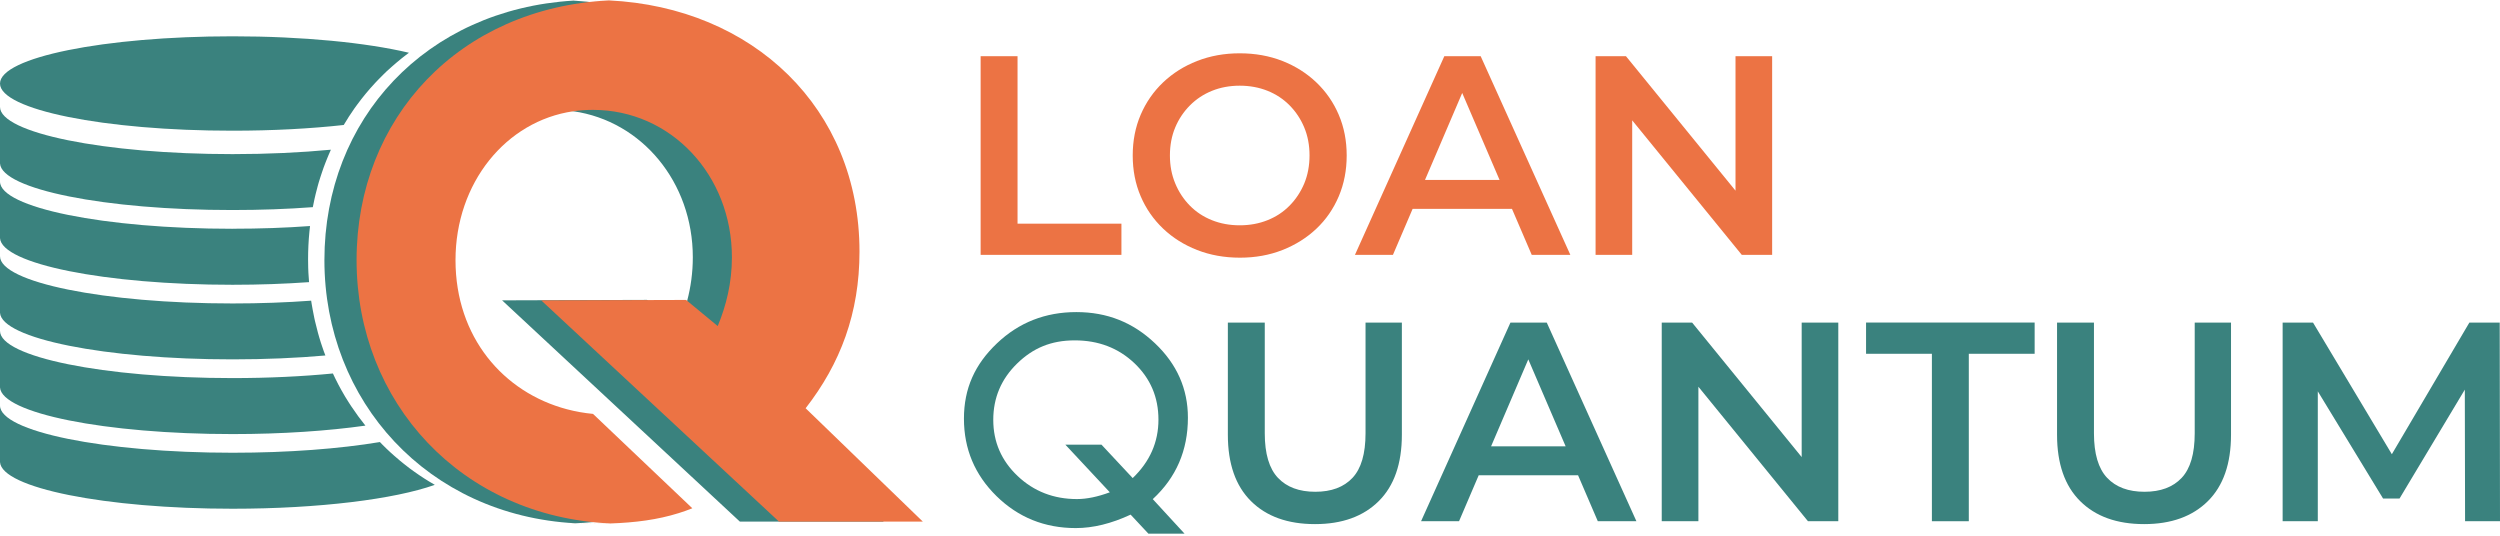 <svg width="182" height="39" viewBox="0 0 182 39" fill="none" xmlns="http://www.w3.org/2000/svg">
<path d="M71.39 18.552V4.091H74.077V16.281H81.64V18.555H71.393L71.39 18.552Z" fill="#EC7344"/>
<path d="M90.273 18.759C89.143 18.759 88.105 18.573 87.152 18.201C86.202 17.83 85.376 17.311 84.672 16.641C83.97 15.971 83.424 15.187 83.04 14.284C82.654 13.382 82.462 12.394 82.462 11.32C82.462 10.246 82.654 9.258 83.04 8.356C83.427 7.453 83.97 6.669 84.672 5.999C85.374 5.333 86.199 4.81 87.152 4.439C88.102 4.067 89.134 3.881 90.252 3.881C91.37 3.881 92.417 4.067 93.361 4.439C94.305 4.81 95.128 5.33 95.83 5.999C96.532 6.669 97.077 7.453 97.461 8.356C97.847 9.258 98.039 10.246 98.039 11.32C98.039 12.394 97.847 13.385 97.461 14.296C97.074 15.204 96.532 15.989 95.83 16.653C95.128 17.316 94.305 17.83 93.361 18.201C92.417 18.573 91.388 18.759 90.273 18.759ZM90.252 16.402C90.981 16.402 91.656 16.278 92.275 16.03C92.895 15.783 93.432 15.429 93.886 14.966C94.34 14.505 94.694 13.966 94.951 13.355C95.204 12.742 95.334 12.063 95.334 11.32C95.334 10.577 95.207 9.898 94.951 9.285C94.697 8.671 94.34 8.135 93.886 7.674C93.432 7.214 92.895 6.857 92.275 6.61C91.656 6.362 90.981 6.238 90.252 6.238C89.523 6.238 88.851 6.362 88.238 6.61C87.624 6.857 87.087 7.211 86.627 7.674C86.167 8.137 85.807 8.674 85.553 9.285C85.297 9.898 85.17 10.577 85.17 11.32C85.17 12.063 85.297 12.724 85.553 13.343C85.807 13.963 86.164 14.503 86.618 14.966C87.073 15.429 87.609 15.783 88.229 16.03C88.848 16.278 89.523 16.402 90.252 16.402Z" fill="#EC7344"/>
<path d="M98.641 18.552L105.147 4.091H107.793L114.32 18.552H111.509L105.911 5.515H106.985L101.407 18.552H98.641ZM101.637 15.205L102.36 13.099H110.17L110.893 15.205H101.637Z" fill="#EC7344"/>
<path d="M116.158 18.552V4.091H118.37L127.44 15.225H126.345V4.091H129.012V18.552H126.8L117.73 7.418H118.824V18.552H116.158Z" fill="#EC7344"/>
<path d="M83.92 36.335L86.235 38.851H83.604L82.309 37.465C80.908 38.117 79.578 38.444 78.318 38.444C76.053 38.444 74.127 37.668 72.546 36.117C70.965 34.566 70.175 32.684 70.175 30.477C70.175 28.271 70.974 26.522 72.573 25C74.171 23.478 76.1 22.72 78.357 22.72C80.613 22.72 82.483 23.475 84.082 24.991C85.68 26.504 86.48 28.31 86.48 30.41C86.48 32.787 85.627 34.763 83.92 36.338V36.335ZM80.796 35.84L77.558 32.371H80.188L82.46 34.804C83.71 33.607 84.335 32.188 84.335 30.551C84.335 28.914 83.751 27.552 82.586 26.442C81.418 25.334 79.97 24.779 78.242 24.779C76.513 24.779 75.195 25.342 74.042 26.469C72.888 27.596 72.31 28.961 72.31 30.566C72.31 32.17 72.9 33.533 74.083 34.654C75.266 35.772 76.705 36.332 78.404 36.332C79.115 36.332 79.914 36.167 80.802 35.837L80.796 35.84Z" fill="#3A827E"/>
<path d="M95.73 38.155C93.748 38.155 92.193 37.597 91.072 36.482C89.949 35.367 89.388 33.754 89.388 31.648V23.487H92.075V31.545C92.075 33.032 92.397 34.114 93.037 34.789C93.677 35.465 94.582 35.801 95.753 35.801C96.924 35.801 97.827 35.465 98.461 34.789C99.095 34.114 99.411 33.034 99.411 31.545V23.487H102.056V31.648C102.056 33.754 101.496 35.367 100.372 36.482C99.248 37.597 97.703 38.155 95.736 38.155H95.73Z" fill="#3A827E"/>
<path d="M103.454 37.945L109.961 23.484H112.604L119.131 37.945H116.32L110.722 24.909H111.795L106.218 37.945H103.448H103.454ZM106.451 34.598L107.173 32.492H114.984L115.706 34.598H106.451Z" fill="#3A827E"/>
<path d="M120.974 37.945V23.484H123.186L132.256 34.618H131.162V23.484H133.828V37.945H131.619L122.549 26.811H123.643V37.945H120.977H120.974Z" fill="#3A827E"/>
<path d="M140.642 37.945V25.755H135.849V23.481H148.122V25.755H143.329V37.945H140.642Z" fill="#3A827E"/>
<path d="M156.094 38.155C154.112 38.155 152.558 37.597 151.437 36.482C150.313 35.367 149.753 33.754 149.753 31.648V23.487H152.44V31.545C152.44 33.032 152.761 34.114 153.401 34.789C154.042 35.465 154.947 35.801 156.118 35.801C157.289 35.801 158.191 35.465 158.826 34.789C159.46 34.114 159.775 33.034 159.775 31.545V23.487H162.418V31.648C162.418 33.754 161.858 35.367 160.734 36.482C159.61 37.597 158.065 38.155 156.094 38.155Z" fill="#3A827E"/>
<path d="M166.176 37.945V23.484H168.388L174.709 34.04H173.553L179.77 23.484H181.979L182 37.945H179.457L179.437 27.472H179.974L174.685 36.294H173.488L168.117 27.472H168.736V37.945H166.173H166.176Z" fill="#3A827E"/>
<path d="M55.799 29.72C58.327 26.469 59.722 22.806 59.722 18.317C59.722 7.955 52.077 0.658 41.75 0.044C31.008 0.69 23.617 8.654 23.617 18.936C23.617 29.218 31.138 37.512 41.886 38.096C43.57 38.022 45.104 37.81 46.561 37.356C46.894 37.253 47.225 37.135 47.552 37.002L40.323 30.133C39.677 30.07 39.046 29.958 38.432 29.796C33.792 28.572 30.312 24.543 30.312 18.936C30.312 12.592 34.698 7.999 40.323 7.999C40.806 7.999 41.281 8.035 41.744 8.1C46.72 8.816 50.437 13.255 50.437 18.73C50.437 19.856 50.286 20.906 50.027 21.895C49.861 22.535 49.649 23.145 49.404 23.735L47.11 21.841L47.098 21.832L36.553 21.865L53.864 37.975H56.713H64.335L55.799 29.723V29.72Z" fill="#3A827E"/>
<path d="M26.891 8.058C26.976 7.934 27.065 7.81 27.153 7.687C27.065 7.81 26.976 7.931 26.891 8.058Z" fill="#EC7344"/>
<path d="M23.75 16.615C23.77 16.426 23.791 16.234 23.817 16.048C23.791 16.237 23.77 16.426 23.75 16.615Z" fill="#EC7344"/>
<path d="M28.557 5.985C28.66 5.875 28.764 5.769 28.87 5.66C28.764 5.766 28.66 5.873 28.557 5.985Z" fill="#EC7344"/>
<path d="M25.54 10.373C25.607 10.235 25.678 10.093 25.749 9.958C25.678 10.096 25.607 10.235 25.54 10.373Z" fill="#EC7344"/>
<path d="M23.882 15.647C23.912 15.47 23.938 15.293 23.971 15.119C23.938 15.293 23.909 15.47 23.882 15.647Z" fill="#EC7344"/>
<path d="M24.274 13.798C24.316 13.636 24.36 13.476 24.404 13.314C24.357 13.473 24.316 13.636 24.274 13.798Z" fill="#EC7344"/>
<path d="M24.056 14.709C24.091 14.541 24.127 14.373 24.165 14.205C24.124 14.37 24.091 14.541 24.056 14.709Z" fill="#EC7344"/>
<path d="M25.165 11.196C25.227 11.052 25.289 10.907 25.357 10.763C25.292 10.907 25.23 11.052 25.165 11.196Z" fill="#EC7344"/>
<path d="M29.834 4.746C29.947 4.648 30.062 4.551 30.177 4.457C30.062 4.554 29.947 4.648 29.834 4.746Z" fill="#EC7344"/>
<path d="M24.531 12.907C24.581 12.751 24.629 12.594 24.682 12.441C24.629 12.594 24.578 12.751 24.531 12.907Z" fill="#EC7344"/>
<path d="M23.617 18.936C23.617 18.608 23.625 18.281 23.64 17.956C23.625 18.281 23.617 18.605 23.617 18.936Z" fill="#EC7344"/>
<path d="M40.405 0.168C40.568 0.147 40.73 0.13 40.895 0.112C40.73 0.127 40.568 0.147 40.405 0.168Z" fill="#EC7344"/>
<path d="M39.414 0.31C39.573 0.283 39.73 0.257 39.892 0.233C39.733 0.257 39.573 0.283 39.414 0.31Z" fill="#EC7344"/>
<path d="M38.447 0.496C38.603 0.463 38.757 0.428 38.913 0.398C38.757 0.428 38.6 0.463 38.447 0.496Z" fill="#EC7344"/>
<path d="M29.507 5.044C29.398 5.144 29.286 5.247 29.18 5.351C29.286 5.247 29.398 5.147 29.507 5.044Z" fill="#EC7344"/>
<path d="M41.971 0.032C41.898 0.035 41.824 0.038 41.753 0.041C41.641 0.047 41.529 0.059 41.417 0.068C41.6 0.053 41.786 0.038 41.971 0.029V0.032Z" fill="#EC7344"/>
<path d="M43.172 0C43.547 0 43.918 0.012 44.287 0.027C43.918 0.009 43.547 0 43.172 0Z" fill="#EC7344"/>
<path d="M37.503 0.722C37.653 0.681 37.804 0.64 37.957 0.604C37.804 0.64 37.653 0.684 37.503 0.722Z" fill="#EC7344"/>
<path d="M32.76 2.655C32.89 2.578 33.026 2.51 33.161 2.437C33.029 2.51 32.893 2.578 32.76 2.655Z" fill="#EC7344"/>
<path d="M31.984 3.127C32.111 3.044 32.241 2.967 32.371 2.891C32.241 2.97 32.111 3.047 31.984 3.127Z" fill="#EC7344"/>
<path d="M31.238 3.634C31.359 3.546 31.486 3.463 31.61 3.38C31.486 3.466 31.359 3.548 31.238 3.634Z" fill="#EC7344"/>
<path d="M30.521 4.174C30.64 4.079 30.76 3.991 30.878 3.902C30.757 3.994 30.637 4.082 30.521 4.174Z" fill="#EC7344"/>
<path d="M35.686 1.295C35.831 1.242 35.972 1.186 36.117 1.139C35.972 1.189 35.831 1.245 35.686 1.295Z" fill="#EC7344"/>
<path d="M24.413 24.596C24.366 24.434 24.325 24.272 24.28 24.106C24.325 24.269 24.366 24.434 24.413 24.596Z" fill="#EC7344"/>
<path d="M34.058 36.096C33.908 36.023 33.76 35.952 33.613 35.875C33.76 35.952 33.911 36.023 34.058 36.096Z" fill="#EC7344"/>
<path d="M35.804 36.846C35.636 36.784 35.468 36.725 35.306 36.657C35.471 36.722 35.639 36.784 35.804 36.846Z" fill="#EC7344"/>
<path d="M33.235 35.669C33.093 35.589 32.949 35.512 32.807 35.43C32.949 35.512 33.09 35.589 33.235 35.669Z" fill="#EC7344"/>
<path d="M40.948 38.025C40.777 38.008 40.612 37.987 40.444 37.966C40.612 37.987 40.78 38.011 40.948 38.025Z" fill="#EC7344"/>
<path d="M43.122 38.132C43.544 38.132 43.951 38.123 44.352 38.111C43.951 38.126 43.541 38.132 43.122 38.132Z" fill="#EC7344"/>
<path d="M43.122 38.132C42.803 38.132 42.484 38.123 42.172 38.111C42.487 38.126 42.803 38.132 43.122 38.132Z" fill="#EC7344"/>
<path d="M58.651 29.719C61.179 26.469 62.571 22.805 62.571 18.316C62.574 7.863 54.793 0.534 44.328 0.029C33.456 0.572 25.959 8.574 25.959 18.936C25.959 29.297 33.577 37.615 44.437 38.108C46.239 38.046 47.87 37.839 49.41 37.355C49.743 37.252 50.074 37.134 50.401 37.002L43.172 30.132C42.526 30.07 41.895 29.958 41.281 29.796C36.645 28.572 33.161 24.543 33.161 18.936C33.161 13.329 36.822 8.807 41.741 8.099C42.207 8.031 42.682 7.999 43.169 7.999C48.847 7.999 53.283 12.745 53.283 18.732C53.283 20.59 52.87 22.239 52.251 23.738L50.021 21.897L49.947 21.835L47.106 21.844L39.402 21.867L56.713 37.975H67.184L58.651 29.722V29.719Z" fill="#EC7344"/>
<path d="M39.951 37.904C39.777 37.878 39.609 37.848 39.438 37.819C39.609 37.848 39.78 37.881 39.951 37.904Z" fill="#EC7344"/>
<path d="M38.975 37.739C38.789 37.704 38.609 37.659 38.426 37.621C38.609 37.662 38.789 37.704 38.975 37.739Z" fill="#EC7344"/>
<path d="M38.019 37.529C37.71 37.453 37.4 37.37 37.096 37.282C37.4 37.37 37.707 37.453 38.019 37.529Z" fill="#EC7344"/>
<path d="M41.459 38.063C41.6 38.075 41.742 38.09 41.886 38.096C41.922 38.096 41.957 38.096 41.992 38.099C41.812 38.09 41.638 38.075 41.461 38.06L41.459 38.063Z" fill="#EC7344"/>
<path d="M24.171 23.693C24.13 23.525 24.095 23.354 24.059 23.186C24.095 23.357 24.13 23.525 24.171 23.693Z" fill="#EC7344"/>
<path d="M25.012 26.339C24.953 26.189 24.897 26.035 24.838 25.882C24.894 26.035 24.95 26.189 25.012 26.339Z" fill="#EC7344"/>
<path d="M25.371 27.177C25.304 27.032 25.242 26.882 25.18 26.734C25.242 26.882 25.306 27.029 25.371 27.177Z" fill="#EC7344"/>
<path d="M23.82 21.838C23.794 21.649 23.773 21.461 23.752 21.269C23.773 21.458 23.794 21.649 23.82 21.838Z" fill="#EC7344"/>
<path d="M23.708 20.886C23.688 20.673 23.676 20.458 23.664 20.246C23.679 20.461 23.691 20.673 23.708 20.886Z" fill="#EC7344"/>
<path d="M23.974 22.773C23.941 22.596 23.912 22.419 23.885 22.242C23.915 22.419 23.941 22.599 23.974 22.773Z" fill="#EC7344"/>
<path d="M29.215 32.678C29.327 32.787 29.442 32.896 29.554 33.002C29.439 32.896 29.324 32.787 29.215 32.678Z" fill="#EC7344"/>
<path d="M28.914 32.371C28.805 32.259 28.695 32.147 28.592 32.032C28.698 32.147 28.805 32.259 28.914 32.371Z" fill="#EC7344"/>
<path d="M28.303 31.71C28.2 31.592 28.1 31.474 28 31.356C28.1 31.477 28.2 31.595 28.303 31.71Z" fill="#EC7344"/>
<path d="M23.661 17.635C23.676 17.42 23.688 17.205 23.705 16.992C23.685 17.205 23.673 17.42 23.661 17.635Z" fill="#EC7344"/>
<path d="M27.726 31.02C27.628 30.899 27.534 30.775 27.439 30.648C27.534 30.772 27.628 30.896 27.726 31.02Z" fill="#EC7344"/>
<path d="M27.183 30.303C27.091 30.177 27.003 30.047 26.914 29.92C27.003 30.05 27.091 30.177 27.183 30.303Z" fill="#EC7344"/>
<path d="M26.203 28.79C26.124 28.655 26.047 28.516 25.97 28.375C26.047 28.513 26.124 28.652 26.203 28.79Z" fill="#EC7344"/>
<path d="M31.648 35.299C28.731 36.337 23.236 37.036 16.933 37.036C7.654 37.036 0.115 35.517 0 33.639V29.521C0 31.418 7.583 32.96 16.933 32.96C21.001 32.96 24.738 32.668 27.658 32.181C27.705 32.232 27.755 32.285 27.805 32.335C27.908 32.438 28.012 32.541 28.115 32.642C28.221 32.742 28.324 32.845 28.433 32.94C28.51 33.013 28.59 33.084 28.666 33.149C28.808 33.276 28.95 33.397 29.094 33.518C29.191 33.6 29.292 33.683 29.389 33.757C29.528 33.869 29.666 33.975 29.808 34.084C29.917 34.166 30.026 34.246 30.138 34.323C30.259 34.411 30.377 34.497 30.501 34.577C30.619 34.659 30.74 34.739 30.861 34.815C30.87 34.821 30.876 34.824 30.884 34.83C30.997 34.904 31.109 34.975 31.224 35.042C31.362 35.128 31.501 35.214 31.642 35.29L31.648 35.299Z" fill="#3A827E"/>
<path d="M25.599 29.616C25.912 30.088 26.245 30.545 26.602 30.985C23.865 31.371 20.532 31.601 16.936 31.601C7.654 31.601 0.115 30.082 0 28.203V24.086C0 25.985 7.583 27.525 16.933 27.525C19.549 27.525 22.024 27.404 24.236 27.189C24.292 27.313 24.348 27.428 24.407 27.549C24.484 27.705 24.564 27.858 24.643 28.015C24.714 28.15 24.788 28.283 24.861 28.416C25.035 28.726 25.215 29.032 25.41 29.33C25.469 29.43 25.534 29.525 25.599 29.619V29.616Z" fill="#3A827E"/>
<path d="M23.561 25.543C23.602 25.655 23.643 25.767 23.688 25.879C21.62 26.062 19.334 26.162 16.936 26.162C7.654 26.165 0.115 24.646 0 22.77V18.65C0 20.549 7.583 22.092 16.933 22.092C18.939 22.092 20.868 22.021 22.652 21.889C22.664 21.98 22.679 22.068 22.694 22.154C22.714 22.284 22.735 22.408 22.761 22.534C22.794 22.738 22.835 22.936 22.879 23.136C22.894 23.216 22.912 23.292 22.93 23.369C22.997 23.655 23.068 23.941 23.145 24.221C23.177 24.345 23.213 24.463 23.248 24.584C23.284 24.705 23.322 24.82 23.357 24.941C23.39 25.044 23.425 25.148 23.46 25.248C23.493 25.345 23.528 25.446 23.561 25.54V25.543Z" fill="#3A827E"/>
<path d="M16.933 16.652C18.909 16.652 20.809 16.585 22.57 16.455C22.552 16.602 22.534 16.747 22.523 16.897C22.505 17.059 22.493 17.222 22.481 17.384C22.469 17.549 22.461 17.711 22.452 17.877C22.437 18.201 22.428 18.531 22.428 18.868C22.428 19.074 22.428 19.275 22.437 19.478C22.437 19.608 22.446 19.732 22.452 19.862C22.463 20.089 22.478 20.316 22.499 20.54C20.756 20.664 18.883 20.732 16.93 20.732C7.654 20.732 0.115 19.213 0 17.334V13.216C0 15.113 7.583 16.655 16.933 16.655V16.652Z" fill="#3A827E"/>
<path d="M24.092 10.896L24.083 10.913C24.024 11.046 23.965 11.176 23.909 11.311C23.856 11.438 23.806 11.562 23.755 11.689C23.723 11.766 23.694 11.845 23.664 11.922C23.626 12.019 23.59 12.114 23.555 12.211C23.517 12.323 23.478 12.432 23.44 12.547C23.396 12.677 23.351 12.807 23.31 12.94C23.304 12.954 23.298 12.972 23.295 12.99C23.263 13.093 23.23 13.199 23.198 13.302C23.174 13.391 23.148 13.479 23.124 13.568C23.115 13.6 23.107 13.633 23.098 13.668C23.062 13.789 23.033 13.91 23.003 14.034C22.997 14.054 22.991 14.075 22.986 14.099C22.953 14.234 22.921 14.37 22.891 14.506C22.85 14.697 22.809 14.886 22.773 15.081C20.95 15.219 18.98 15.29 16.924 15.29C7.654 15.296 0.115 13.777 0 11.898V7.781C0 9.68 7.583 11.22 16.933 11.22C19.49 11.22 21.918 11.105 24.092 10.898V10.896Z" fill="#3A827E"/>
<path d="M29.772 3.84C29.678 3.908 29.584 3.979 29.495 4.05C29.413 4.111 29.33 4.176 29.25 4.241C29.218 4.268 29.186 4.294 29.153 4.321C29.053 4.4 28.955 4.483 28.861 4.563C28.755 4.651 28.655 4.74 28.551 4.831C28.413 4.949 28.28 5.07 28.147 5.194C28.065 5.274 27.982 5.353 27.905 5.43C27.773 5.557 27.646 5.684 27.522 5.816C27.448 5.89 27.377 5.964 27.312 6.037C26.846 6.536 26.41 7.064 26.006 7.613C25.938 7.707 25.87 7.801 25.802 7.893C25.528 8.285 25.266 8.686 25.024 9.099C22.62 9.365 19.865 9.515 16.939 9.515C7.583 9.521 0 7.981 0 6.082C0 4.182 7.583 2.643 16.933 2.643C22.065 2.643 26.667 3.106 29.77 3.84H29.772Z" fill="#3A827E"/>
<path d="M42.036 37.898C42.066 37.898 42.098 37.898 42.128 37.898C41.98 37.892 41.839 37.883 41.694 37.872C41.809 37.88 41.921 37.889 42.036 37.895V37.898Z" fill="#0B4A7A"/>
</svg>
